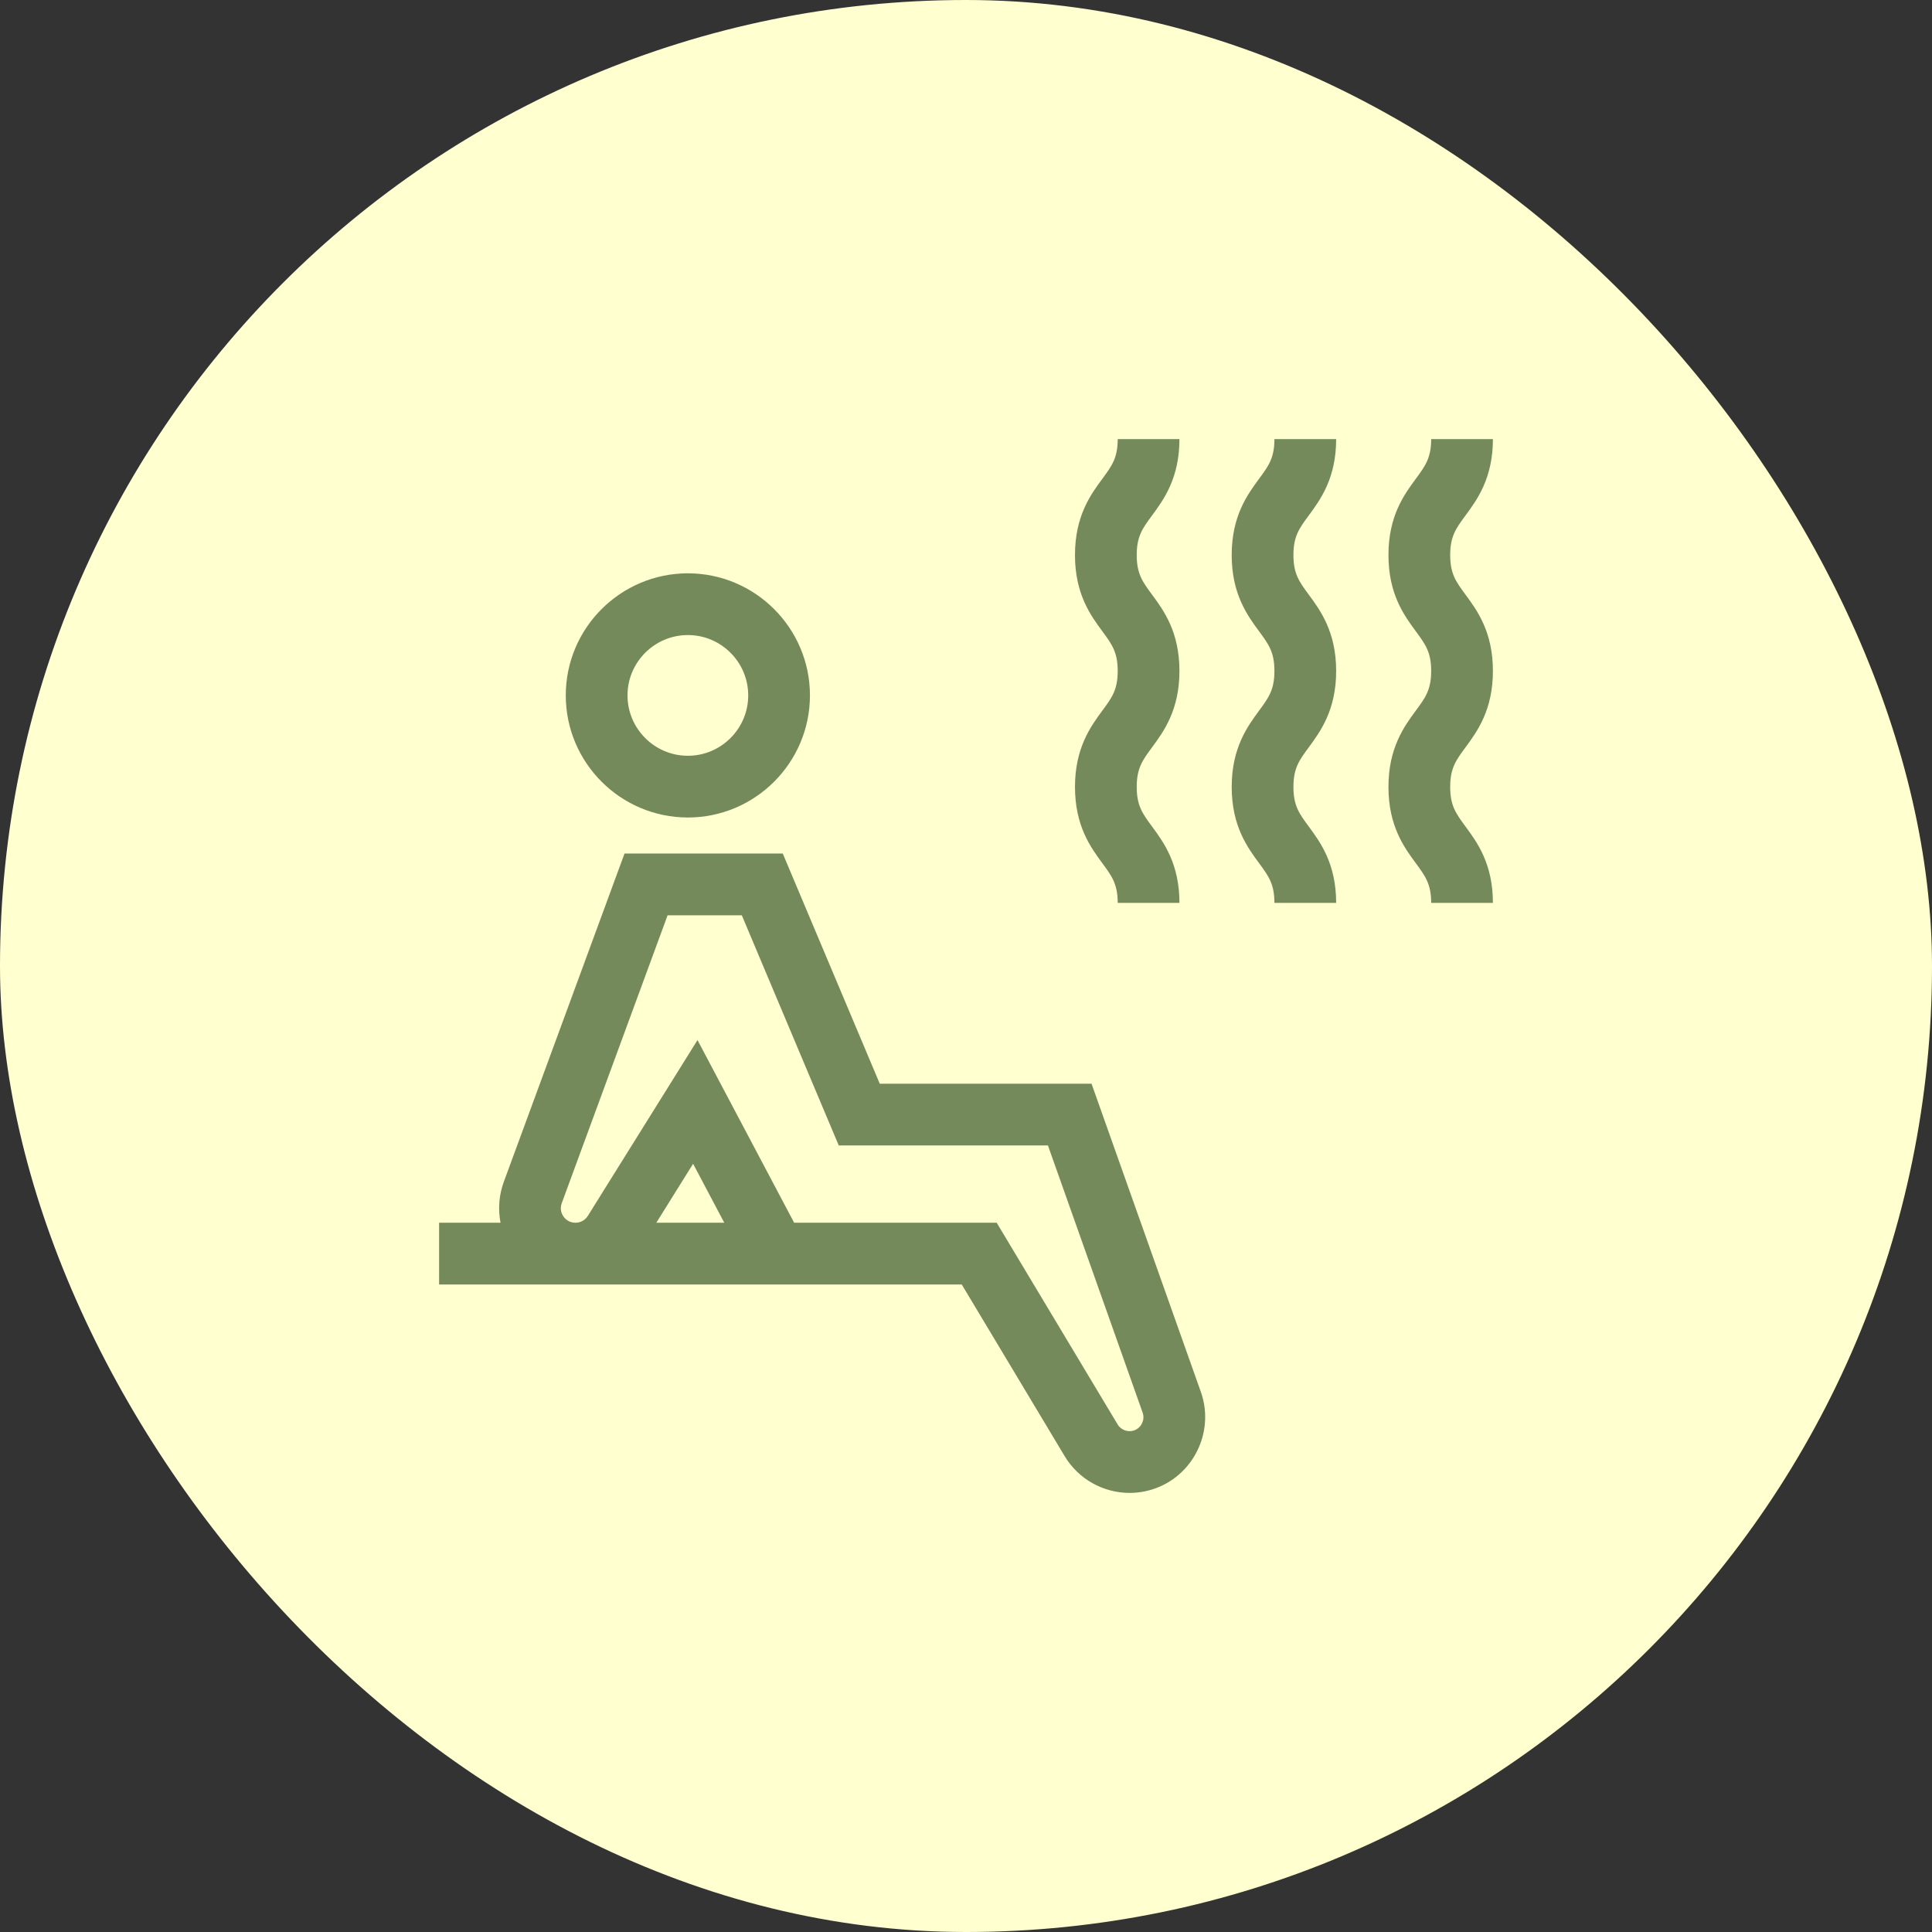 <svg width="44" height="44" viewBox="0 0 44 44" fill="none" xmlns="http://www.w3.org/2000/svg">
<rect x="0" y="0" width="44" height="44" fill="#333333" stroke="none"/>
<rect width="44" height="44" rx="22" fill="#FFFFD0"/>
<g clip-path="url(#clip0_971_564)">
<path d="M13.385 15.837C13.385 14.581 14.409 13.557 15.666 13.557C16.922 13.557 17.946 14.581 17.946 15.837C17.946 17.094 16.922 18.118 15.666 18.118C14.409 18.118 13.385 17.094 13.385 15.837ZM13.791 15.837C13.791 16.871 14.632 17.712 15.666 17.712C16.699 17.712 17.54 16.871 17.54 15.837C17.54 14.804 16.699 13.963 15.666 13.963C14.632 13.963 13.791 14.804 13.791 15.837Z" fill="black" stroke="#748A5B"/>
<path d="M27.349 31.701L24.859 24.681H20.036L17.827 19.439H14.223L11.474 26.915C11.363 27.217 11.34 27.539 11.399 27.847H10V29.253H21.903L24.247 33.163C24.567 33.696 25.137 34 25.727 34C25.96 34 26.197 33.952 26.422 33.853C27.241 33.491 27.648 32.546 27.349 31.701ZM14.947 27.847L15.785 26.504L16.495 27.847H14.947ZM25.853 32.567C25.707 32.631 25.535 32.577 25.453 32.44L22.699 27.847H18.086L15.885 23.687L13.388 27.69C13.326 27.788 13.221 27.847 13.106 27.847C12.955 27.847 12.87 27.758 12.833 27.705C12.796 27.652 12.742 27.541 12.794 27.4L15.204 20.845H16.894L19.102 26.087H23.866L26.023 32.172C26.078 32.327 26.003 32.5 25.853 32.567Z" fill="#748A5B"/>
<path d="M26.861 15.281C26.861 14.39 26.501 13.901 26.238 13.544C26.02 13.248 25.888 13.07 25.888 12.641C25.888 12.212 26.02 12.033 26.238 11.738C26.501 11.38 26.861 10.891 26.861 10H25.455C25.455 10.429 25.323 10.608 25.106 10.903C24.842 11.26 24.482 11.749 24.482 12.641C24.482 13.532 24.842 14.021 25.106 14.378C25.323 14.674 25.455 14.852 25.455 15.281C25.455 15.71 25.323 15.889 25.105 16.184C24.842 16.541 24.482 17.031 24.482 17.922C24.482 18.813 24.842 19.302 25.105 19.659C25.323 19.955 25.455 20.134 25.455 20.563H26.861C26.861 19.671 26.501 19.182 26.238 18.825C26.02 18.529 25.888 18.351 25.888 17.922C25.888 17.493 26.02 17.314 26.238 17.019C26.501 16.661 26.861 16.172 26.861 15.281Z" fill="#748A5B"/>
<path d="M30.43 15.281C30.43 14.39 30.07 13.901 29.807 13.544C29.589 13.248 29.457 13.07 29.457 12.641C29.457 12.212 29.589 12.033 29.807 11.738C30.07 11.381 30.43 10.892 30.43 10H29.024C29.024 10.429 28.893 10.608 28.675 10.903C28.412 11.261 28.051 11.749 28.051 12.641C28.051 13.532 28.412 14.021 28.675 14.378C28.893 14.674 29.024 14.852 29.024 15.281C29.024 15.71 28.893 15.889 28.675 16.184C28.412 16.542 28.051 17.031 28.051 17.922C28.051 18.813 28.412 19.302 28.675 19.659C28.893 19.955 29.024 20.134 29.024 20.563H30.43C30.43 19.671 30.07 19.182 29.807 18.825C29.589 18.529 29.457 18.351 29.457 17.922C29.457 17.493 29.589 17.314 29.807 17.019C30.07 16.661 30.43 16.172 30.43 15.281Z" fill="#748A5B"/>
<path d="M34 15.281C34 14.39 33.64 13.901 33.377 13.544C33.159 13.248 33.027 13.07 33.027 12.641C33.027 12.212 33.159 12.033 33.377 11.738C33.64 11.381 34 10.892 34 10H32.594C32.594 10.429 32.462 10.608 32.245 10.903C31.981 11.261 31.621 11.749 31.621 12.641C31.621 13.532 31.981 14.021 32.245 14.378C32.462 14.674 32.594 14.852 32.594 15.281C32.594 15.71 32.462 15.889 32.244 16.184C31.981 16.542 31.621 17.031 31.621 17.922C31.621 18.813 31.981 19.302 32.244 19.659C32.462 19.955 32.594 20.134 32.594 20.563H34C34 19.671 33.64 19.182 33.377 18.825C33.159 18.529 33.027 18.351 33.027 17.922C33.027 17.493 33.159 17.314 33.377 17.019C33.64 16.662 34 16.172 34 15.281Z" fill="#748A5B"/>
</g>
<defs>
<clipPath id="clip0_971_564">
<rect width="24" height="24" fill="white" transform="translate(10 10)"/>
</clipPath>
</defs>
</svg>
